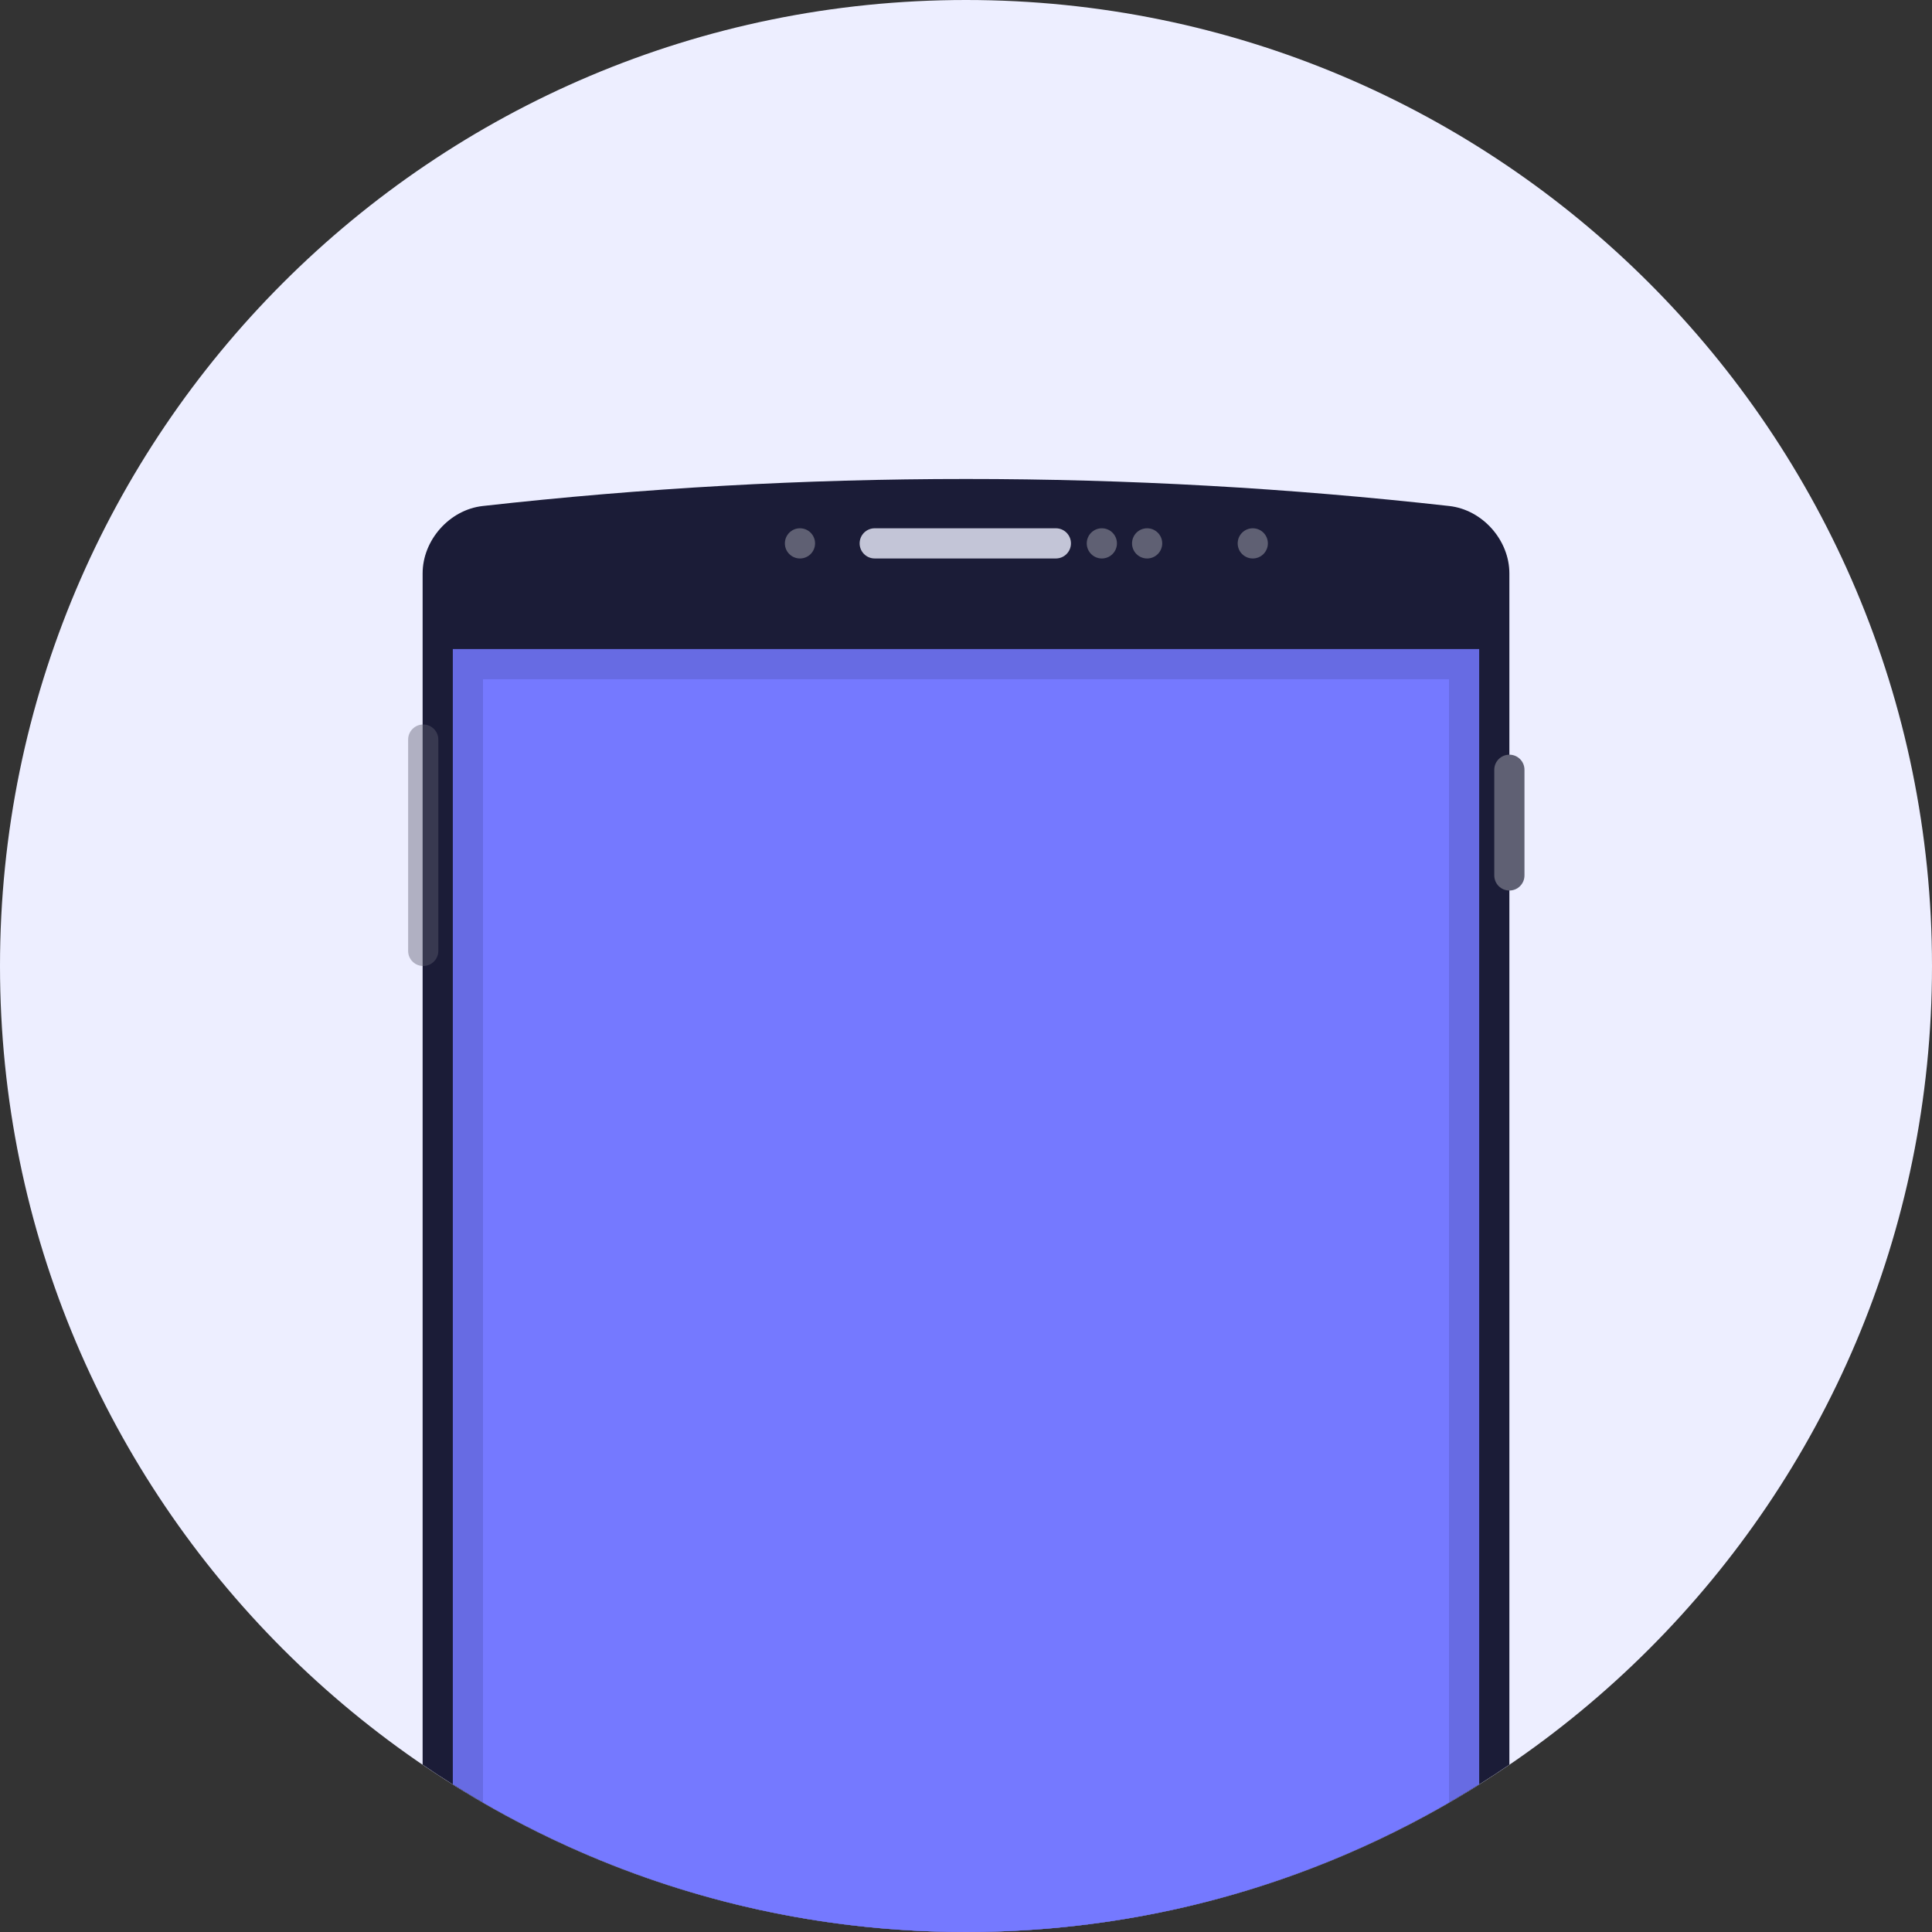 <svg width="800" height="800" viewBox="0 0 800 800" fill="none" xmlns="http://www.w3.org/2000/svg">
<rect x="0" y="0" width="800" height="800" fill="#333333" stroke="none"/>
<g clip-path="url(#clip0_227_106)">
<path d="M400 800C620.914 800 800 620.914 800 400C800 179.086 620.914 0 400 0C179.086 0 0 179.086 0 400C0 620.914 179.086 800 400 800Z" fill="#EDEEFF"/>
<path d="M600.144 209.532C533.706 202.088 466.856 198.325 400 198.338C333.144 198.325 266.287 202.088 199.85 209.532C186.119 211.082 175 223.657 175 237.425C175 401.857 175 566.282 175 730.719C239.113 774.419 316.556 800 400 800C483.45 800 560.887 774.419 625 730.719C625 566.282 625 401.857 625 237.425C625 223.657 613.881 211.082 600.144 209.532Z" fill="#1B1C37"/>
<path d="M187.5 738.831C249.081 777.525 321.9 800 400 800C478.1 800 550.912 777.525 612.5 738.831V268.75H187.5V738.831Z" fill="#676BE3"/>
<path d="M200 746.35C258.85 780.406 327.119 800 400 800C472.881 800 541.15 780.406 600 746.35V281.25H200V746.35Z" fill="#7579FF"/>
<path d="M437.207 231.25H362.207C358.751 231.25 355.957 228.456 355.957 225C355.957 221.544 358.751 218.75 362.207 218.75H437.207C440.663 218.75 443.457 221.544 443.457 225C443.457 228.456 440.663 231.25 437.207 231.25Z" fill="#EDEEFF" fill-opacity="0.8"/>
<path d="M331.25 231.25C334.702 231.25 337.5 228.452 337.5 225C337.5 221.548 334.702 218.75 331.25 218.75C327.798 218.75 325 221.548 325 225C325 228.452 327.798 231.25 331.25 231.25Z" fill="#5F6073"/>
<path d="M456.25 231.25C459.702 231.25 462.5 228.452 462.5 225C462.5 221.548 459.702 218.75 456.25 218.75C452.798 218.75 450 221.548 450 225C450 228.452 452.798 231.25 456.25 231.25Z" fill="#5F6073"/>
<path d="M475 231.25C478.452 231.25 481.25 228.452 481.25 225C481.25 221.548 478.452 218.75 475 218.75C471.548 218.75 468.75 221.548 468.75 225C468.75 228.452 471.548 231.25 475 231.25Z" fill="#5F6073"/>
<path d="M518.75 231.25C522.202 231.25 525 228.452 525 225C525 221.548 522.202 218.75 518.75 218.75C515.298 218.75 512.5 221.548 512.5 225C512.5 228.452 515.298 231.25 518.75 231.25Z" fill="#5F6073"/>
<path d="M625 368.75C621.544 368.75 618.75 365.956 618.75 362.5V318.75C618.75 315.294 621.544 312.5 625 312.5C628.456 312.5 631.25 315.294 631.25 318.75V362.5C631.25 365.956 628.456 368.75 625 368.75Z" fill="#5F6073"/>
<path d="M175.25 400C171.794 400 169 397.206 169 393.75V306.25C169 302.794 171.794 300 175.25 300C178.706 300 181.5 302.794 181.5 306.25V393.75C181.5 397.206 178.706 400 175.25 400Z" fill="#5F6073" fill-opacity="0.431"/>
</g>
<defs>
<clipPath id="clip0_227_106">
<rect width="800" height="800" fill="white"/>
</clipPath>
</defs>
</svg>
